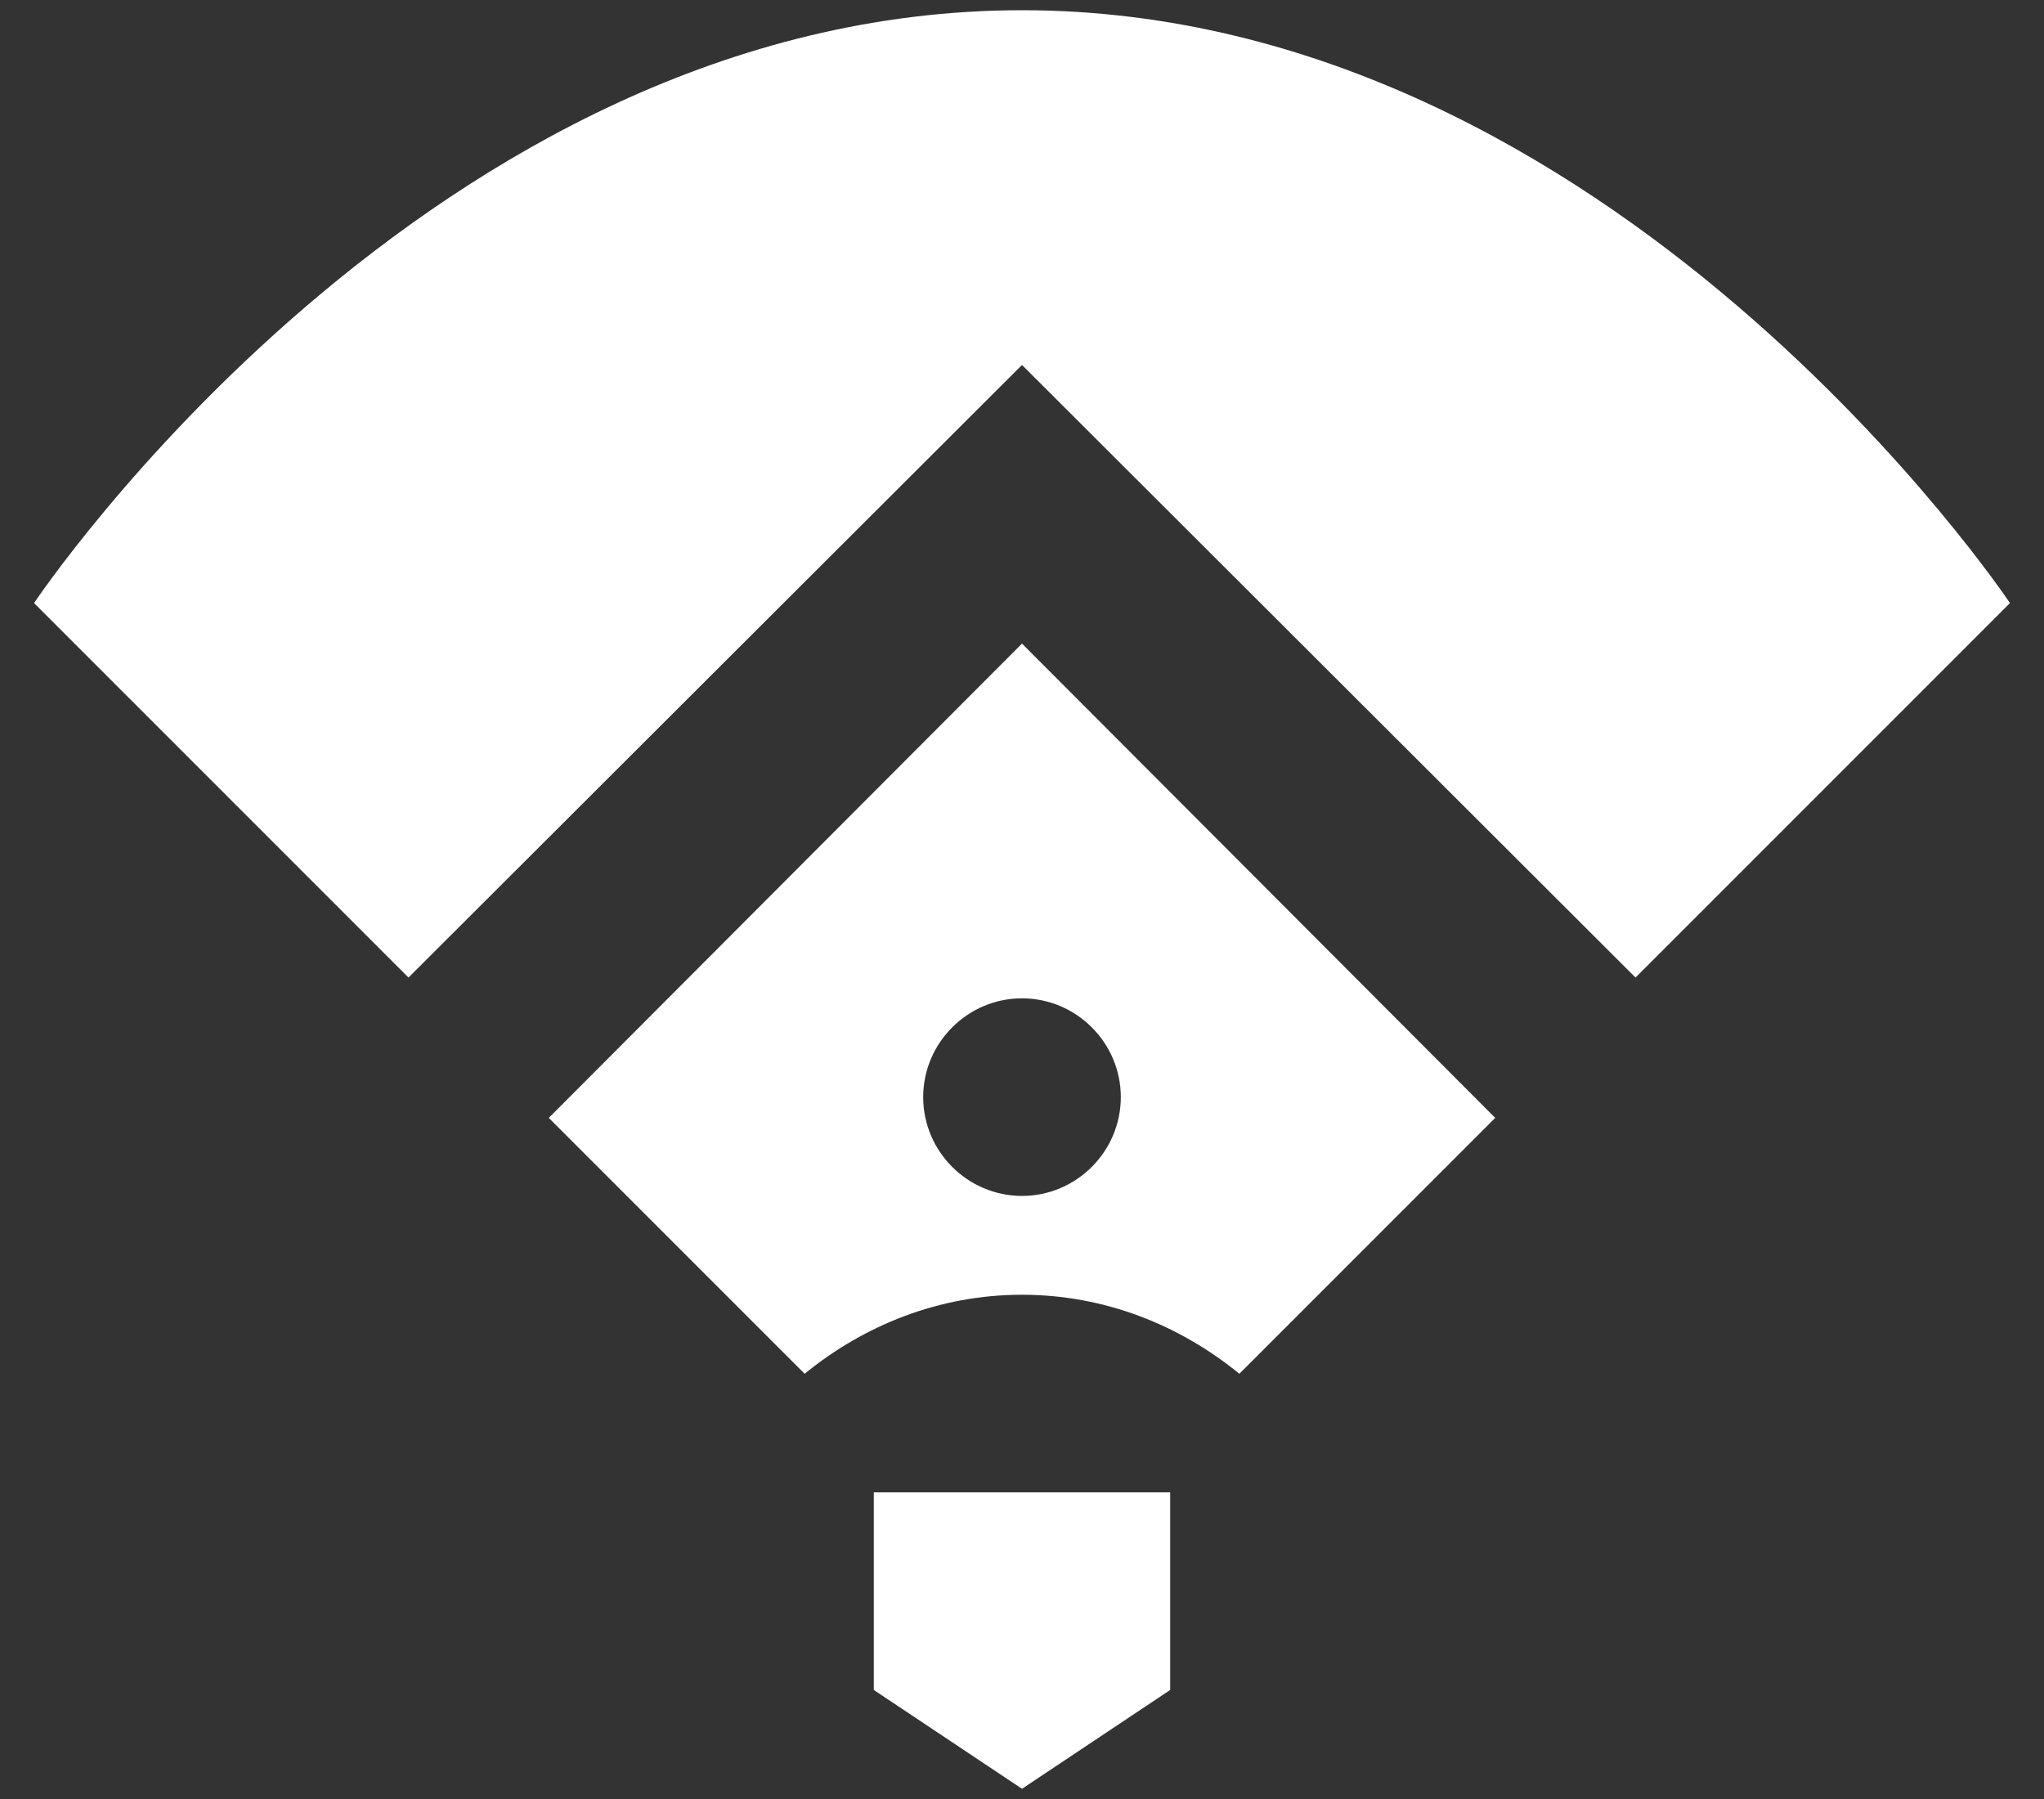 <svg width="50" height="44" viewBox="0 0 50 44" fill="none" xmlns="http://www.w3.org/2000/svg">
<rect x="0" y="0" width="50" height="44" fill="#333333" stroke="none"/>
<path d="M9.992 23.909L0.833 14.75C0.833 14.75 10.5 0.25 25 0.25C39.5 0.25 49.167 14.75 49.167 14.75L40.008 23.909L25 8.926L9.992 23.909ZM28.625 36.5H21.375V41.333L25 43.75L28.625 41.333V36.5ZM36.576 27.341L30.317 33.6C28.867 32.416 27.03 31.667 25 31.667C22.97 31.667 21.133 32.416 19.683 33.6L13.424 27.341L25 15.741L36.576 27.341ZM27.417 26.833C27.417 25.504 26.329 24.417 25 24.417C23.671 24.417 22.583 25.504 22.583 26.833C22.583 28.163 23.671 29.25 25 29.25C26.329 29.25 27.417 28.163 27.417 26.833Z" fill="white"/>
</svg>
